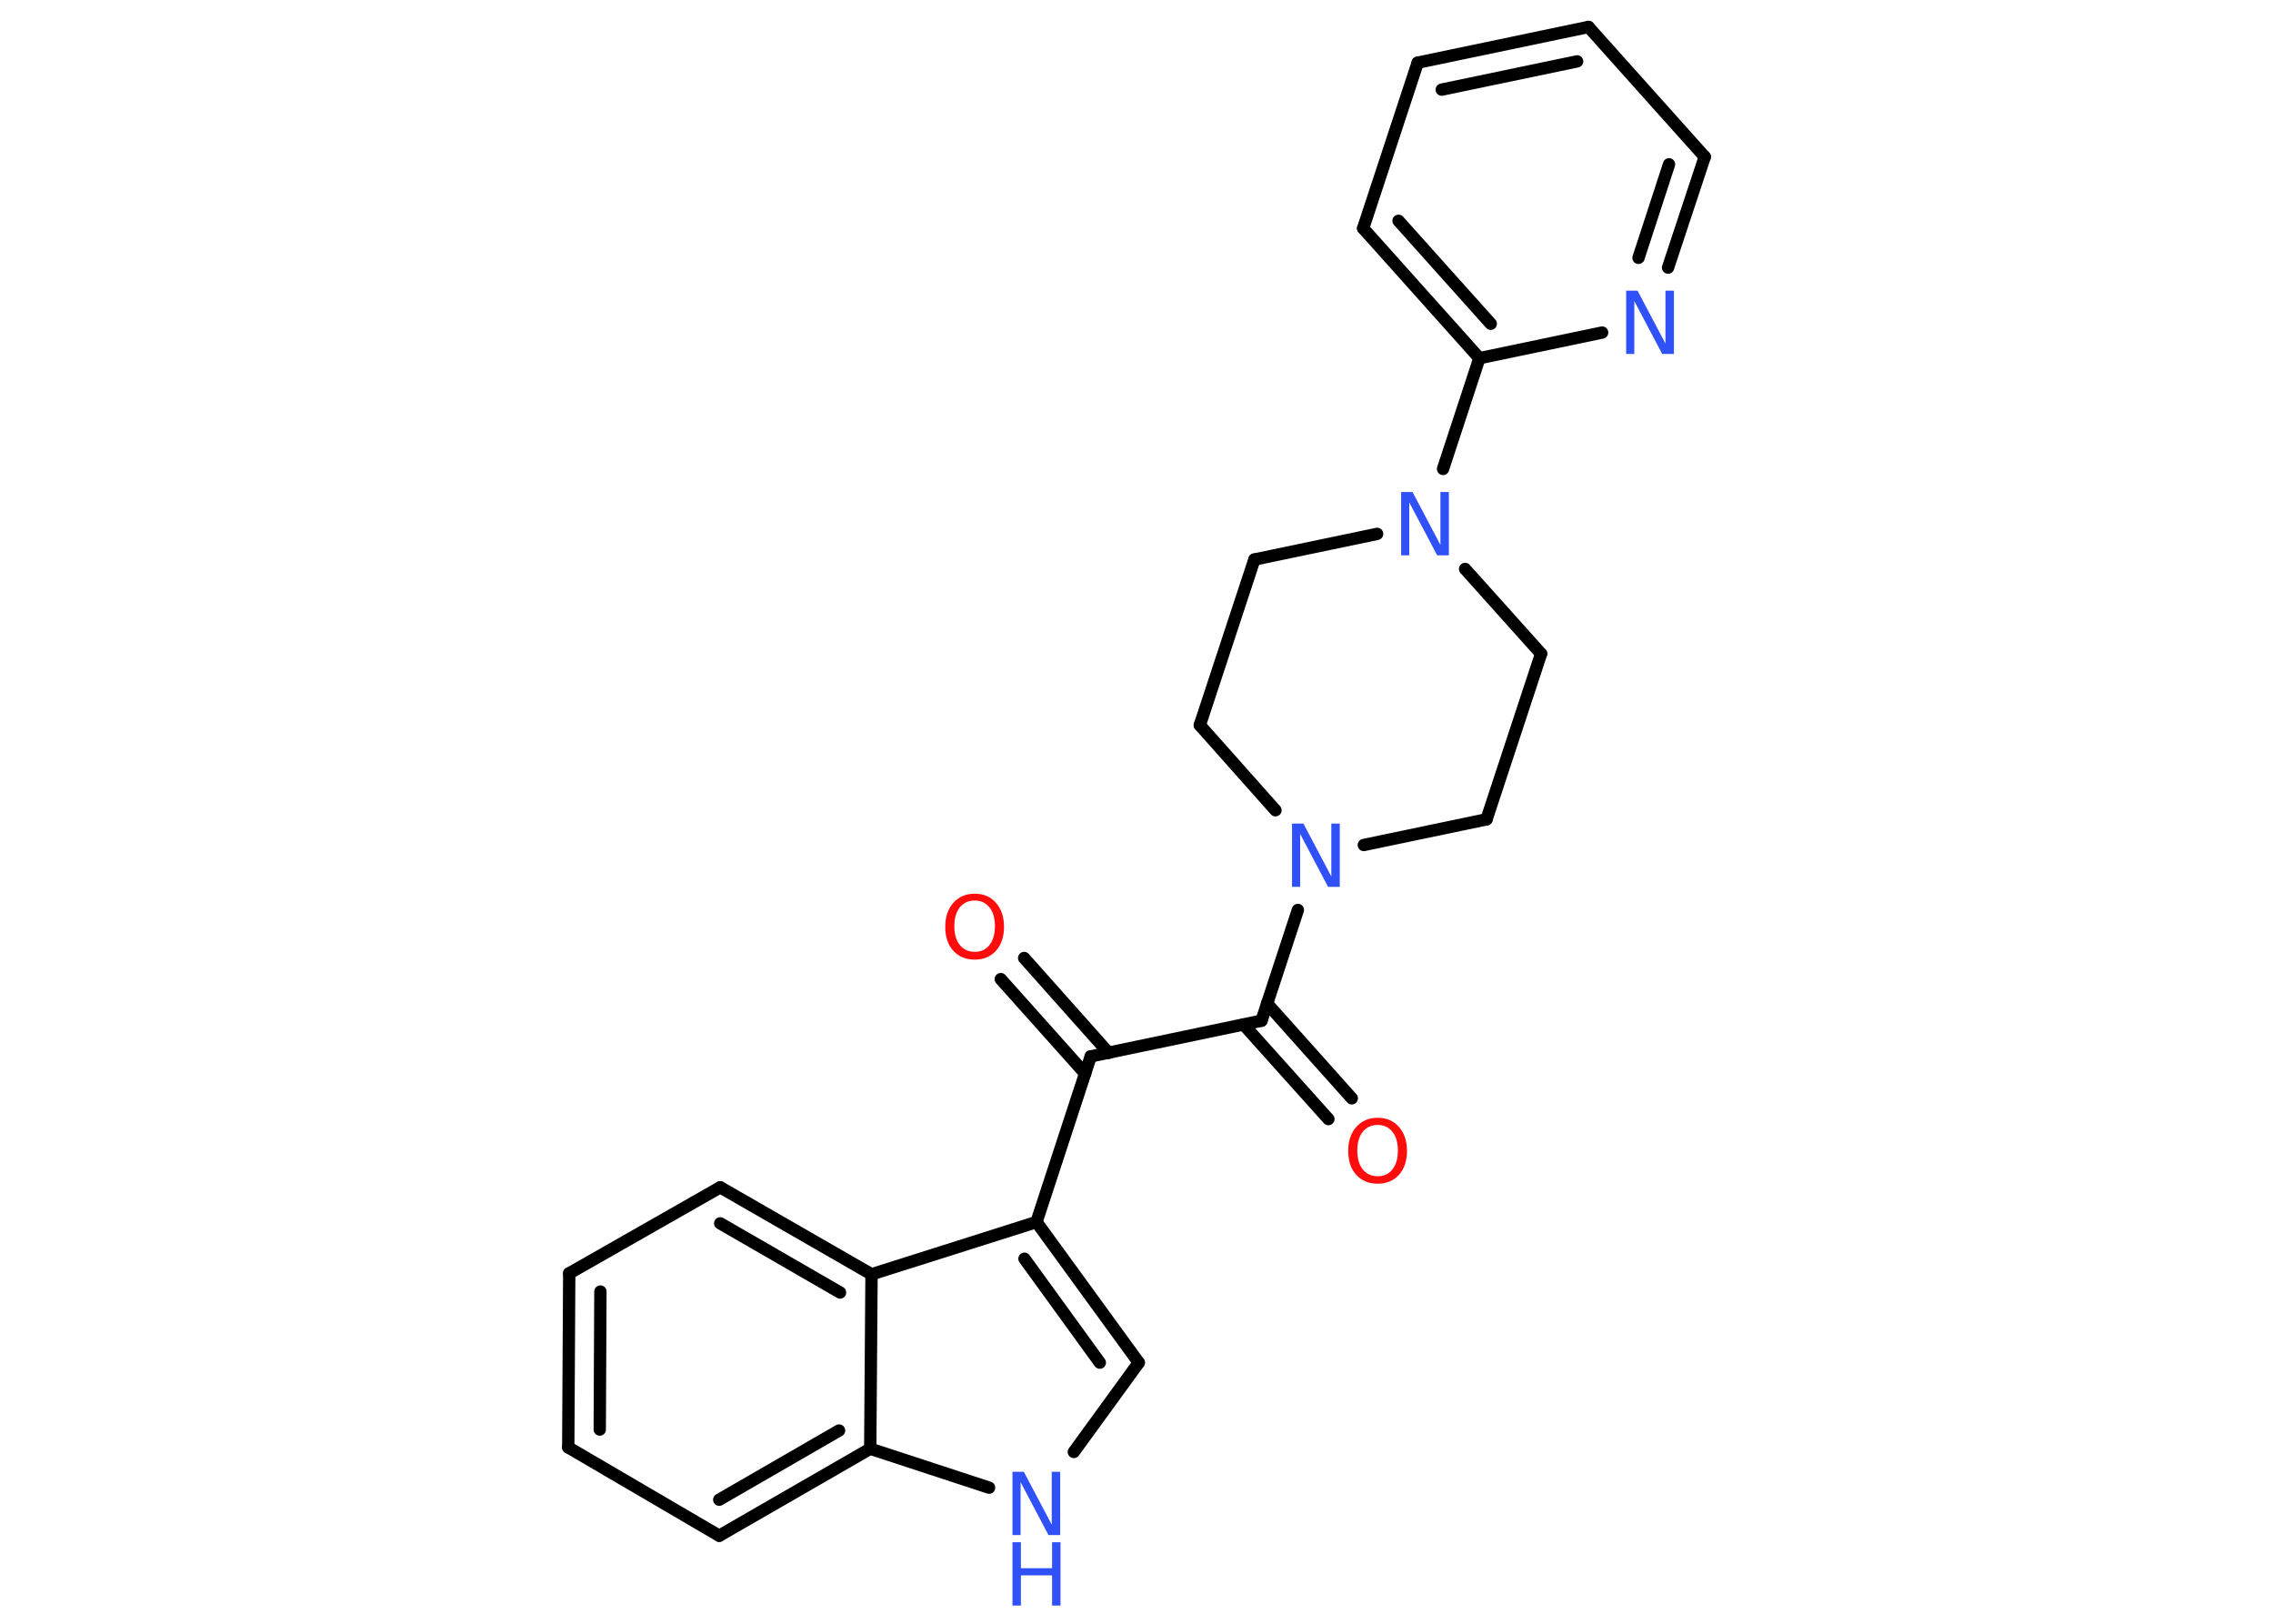 <?xml version='1.0' encoding='UTF-8'?>
<!DOCTYPE svg PUBLIC "-//W3C//DTD SVG 1.1//EN" "http://www.w3.org/Graphics/SVG/1.1/DTD/svg11.dtd">
<svg version='1.2' xmlns='http://www.w3.org/2000/svg' xmlns:xlink='http://www.w3.org/1999/xlink' width='70.0mm' height='50.0mm' viewBox='0 0 70.0 50.0'>
  <desc>Generated by the Chemistry Development Kit (http://github.com/cdk)</desc>
  <g stroke-linecap='round' stroke-linejoin='round' stroke='#000000' stroke-width='.38' fill='#3050F8'>
    <rect x='.0' y='.0' width='70.0' height='50.0' fill='#FFFFFF' stroke='none'/>
    <g id='mol1' class='mol'>
      <g id='mol1bnd1' class='bond'>
        <line x1='31.54' y1='29.5' x2='34.14' y2='32.42'/>
        <line x1='30.82' y1='30.15' x2='33.42' y2='33.06'/>
      </g>
      <line id='mol1bnd2' class='bond' x1='33.59' y1='32.53' x2='38.85' y2='31.43'/>
      <g id='mol1bnd3' class='bond'>
        <line x1='39.02' y1='30.9' x2='41.63' y2='33.82'/>
        <line x1='38.3' y1='31.55' x2='40.91' y2='34.46'/>
      </g>
      <line id='mol1bnd4' class='bond' x1='38.85' y1='31.43' x2='39.97' y2='28.02'/>
      <line id='mol1bnd5' class='bond' x1='42.0' y1='26.02' x2='45.78' y2='25.23'/>
      <line id='mol1bnd6' class='bond' x1='45.78' y1='25.23' x2='47.46' y2='20.13'/>
      <line id='mol1bnd7' class='bond' x1='47.46' y1='20.13' x2='45.12' y2='17.52'/>
      <line id='mol1bnd8' class='bond' x1='44.44' y1='14.44' x2='45.56' y2='11.03'/>
      <g id='mol1bnd9' class='bond'>
        <line x1='41.98' y1='7.03' x2='45.56' y2='11.03'/>
        <line x1='43.07' y1='6.8' x2='45.91' y2='9.97'/>
      </g>
      <line id='mol1bnd10' class='bond' x1='41.98' y1='7.03' x2='43.66' y2='1.93'/>
      <g id='mol1bnd11' class='bond'>
        <line x1='48.92' y1='.83' x2='43.66' y2='1.93'/>
        <line x1='48.57' y1='1.89' x2='44.4' y2='2.76'/>
      </g>
      <line id='mol1bnd12' class='bond' x1='48.92' y1='.83' x2='52.5' y2='4.83'/>
      <g id='mol1bnd13' class='bond'>
        <line x1='51.37' y1='8.24' x2='52.5' y2='4.83'/>
        <line x1='50.46' y1='7.94' x2='51.4' y2='5.06'/>
      </g>
      <line id='mol1bnd14' class='bond' x1='45.56' y1='11.03' x2='49.34' y2='10.24'/>
      <line id='mol1bnd15' class='bond' x1='42.41' y1='16.44' x2='38.63' y2='17.23'/>
      <line id='mol1bnd16' class='bond' x1='38.63' y1='17.23' x2='36.95' y2='22.33'/>
      <line id='mol1bnd17' class='bond' x1='39.28' y1='24.95' x2='36.95' y2='22.33'/>
      <line id='mol1bnd18' class='bond' x1='33.59' y1='32.53' x2='31.92' y2='37.63'/>
      <g id='mol1bnd19' class='bond'>
        <line x1='35.07' y1='41.96' x2='31.92' y2='37.63'/>
        <line x1='33.87' y1='41.96' x2='31.55' y2='38.76'/>
      </g>
      <line id='mol1bnd20' class='bond' x1='35.07' y1='41.96' x2='33.07' y2='44.71'/>
      <line id='mol1bnd21' class='bond' x1='30.46' y1='45.81' x2='26.8' y2='44.61'/>
      <g id='mol1bnd22' class='bond'>
        <line x1='22.15' y1='47.29' x2='26.8' y2='44.61'/>
        <line x1='22.15' y1='46.18' x2='25.84' y2='44.05'/>
      </g>
      <line id='mol1bnd23' class='bond' x1='22.15' y1='47.29' x2='17.5' y2='44.57'/>
      <g id='mol1bnd24' class='bond'>
        <line x1='17.53' y1='39.21' x2='17.5' y2='44.57'/>
        <line x1='18.49' y1='39.77' x2='18.47' y2='44.02'/>
      </g>
      <line id='mol1bnd25' class='bond' x1='17.53' y1='39.21' x2='22.18' y2='36.56'/>
      <g id='mol1bnd26' class='bond'>
        <line x1='26.84' y1='39.24' x2='22.18' y2='36.56'/>
        <line x1='25.87' y1='39.8' x2='22.18' y2='37.67'/>
      </g>
      <line id='mol1bnd27' class='bond' x1='31.92' y1='37.63' x2='26.84' y2='39.24'/>
      <line id='mol1bnd28' class='bond' x1='26.8' y1='44.61' x2='26.84' y2='39.24'/>
      <path id='mol1atm1' class='atom' d='M30.02 27.73q-.29 .0 -.46 .21q-.17 .21 -.17 .58q.0 .37 .17 .58q.17 .21 .46 .21q.29 .0 .45 -.21q.17 -.21 .17 -.58q.0 -.37 -.17 -.58q-.17 -.21 -.45 -.21zM30.02 27.52q.41 .0 .65 .28q.25 .28 .25 .74q.0 .46 -.25 .74q-.25 .27 -.65 .27q-.41 .0 -.66 -.27q-.25 -.27 -.25 -.74q.0 -.46 .25 -.74q.25 -.28 .66 -.28z' stroke='none' fill='#FF0D0D'/>
      <path id='mol1atm4' class='atom' d='M42.43 34.64q-.29 .0 -.46 .21q-.17 .21 -.17 .58q.0 .37 .17 .58q.17 .21 .46 .21q.29 .0 .45 -.21q.17 -.21 .17 -.58q.0 -.37 -.17 -.58q-.17 -.21 -.45 -.21zM42.43 34.42q.41 .0 .65 .28q.25 .28 .25 .74q.0 .46 -.25 .74q-.25 .27 -.65 .27q-.41 .0 -.66 -.27q-.25 -.27 -.25 -.74q.0 -.46 .25 -.74q.25 -.28 .66 -.28z' stroke='none' fill='#FF0D0D'/>
      <path id='mol1atm5' class='atom' d='M39.79 25.36h.35l.86 1.63v-1.63h.26v1.95h-.36l-.86 -1.63v1.63h-.25v-1.95z' stroke='none'/>
      <path id='mol1atm8' class='atom' d='M43.15 15.15h.35l.86 1.63v-1.63h.26v1.95h-.36l-.86 -1.63v1.63h-.25v-1.95z' stroke='none'/>
      <path id='mol1atm14' class='atom' d='M50.08 8.95h.35l.86 1.63v-1.63h.26v1.95h-.36l-.86 -1.63v1.63h-.25v-1.95z' stroke='none'/>
      <g id='mol1atm19' class='atom'>
        <path d='M31.18 45.32h.35l.86 1.63v-1.63h.26v1.95h-.36l-.86 -1.63v1.63h-.25v-1.95z' stroke='none'/>
        <path d='M31.18 47.49h.26v.8h.96v-.8h.26v1.95h-.26v-.93h-.96v.93h-.26v-1.95z' stroke='none'/>
      </g>
    </g>
  </g>
</svg>
